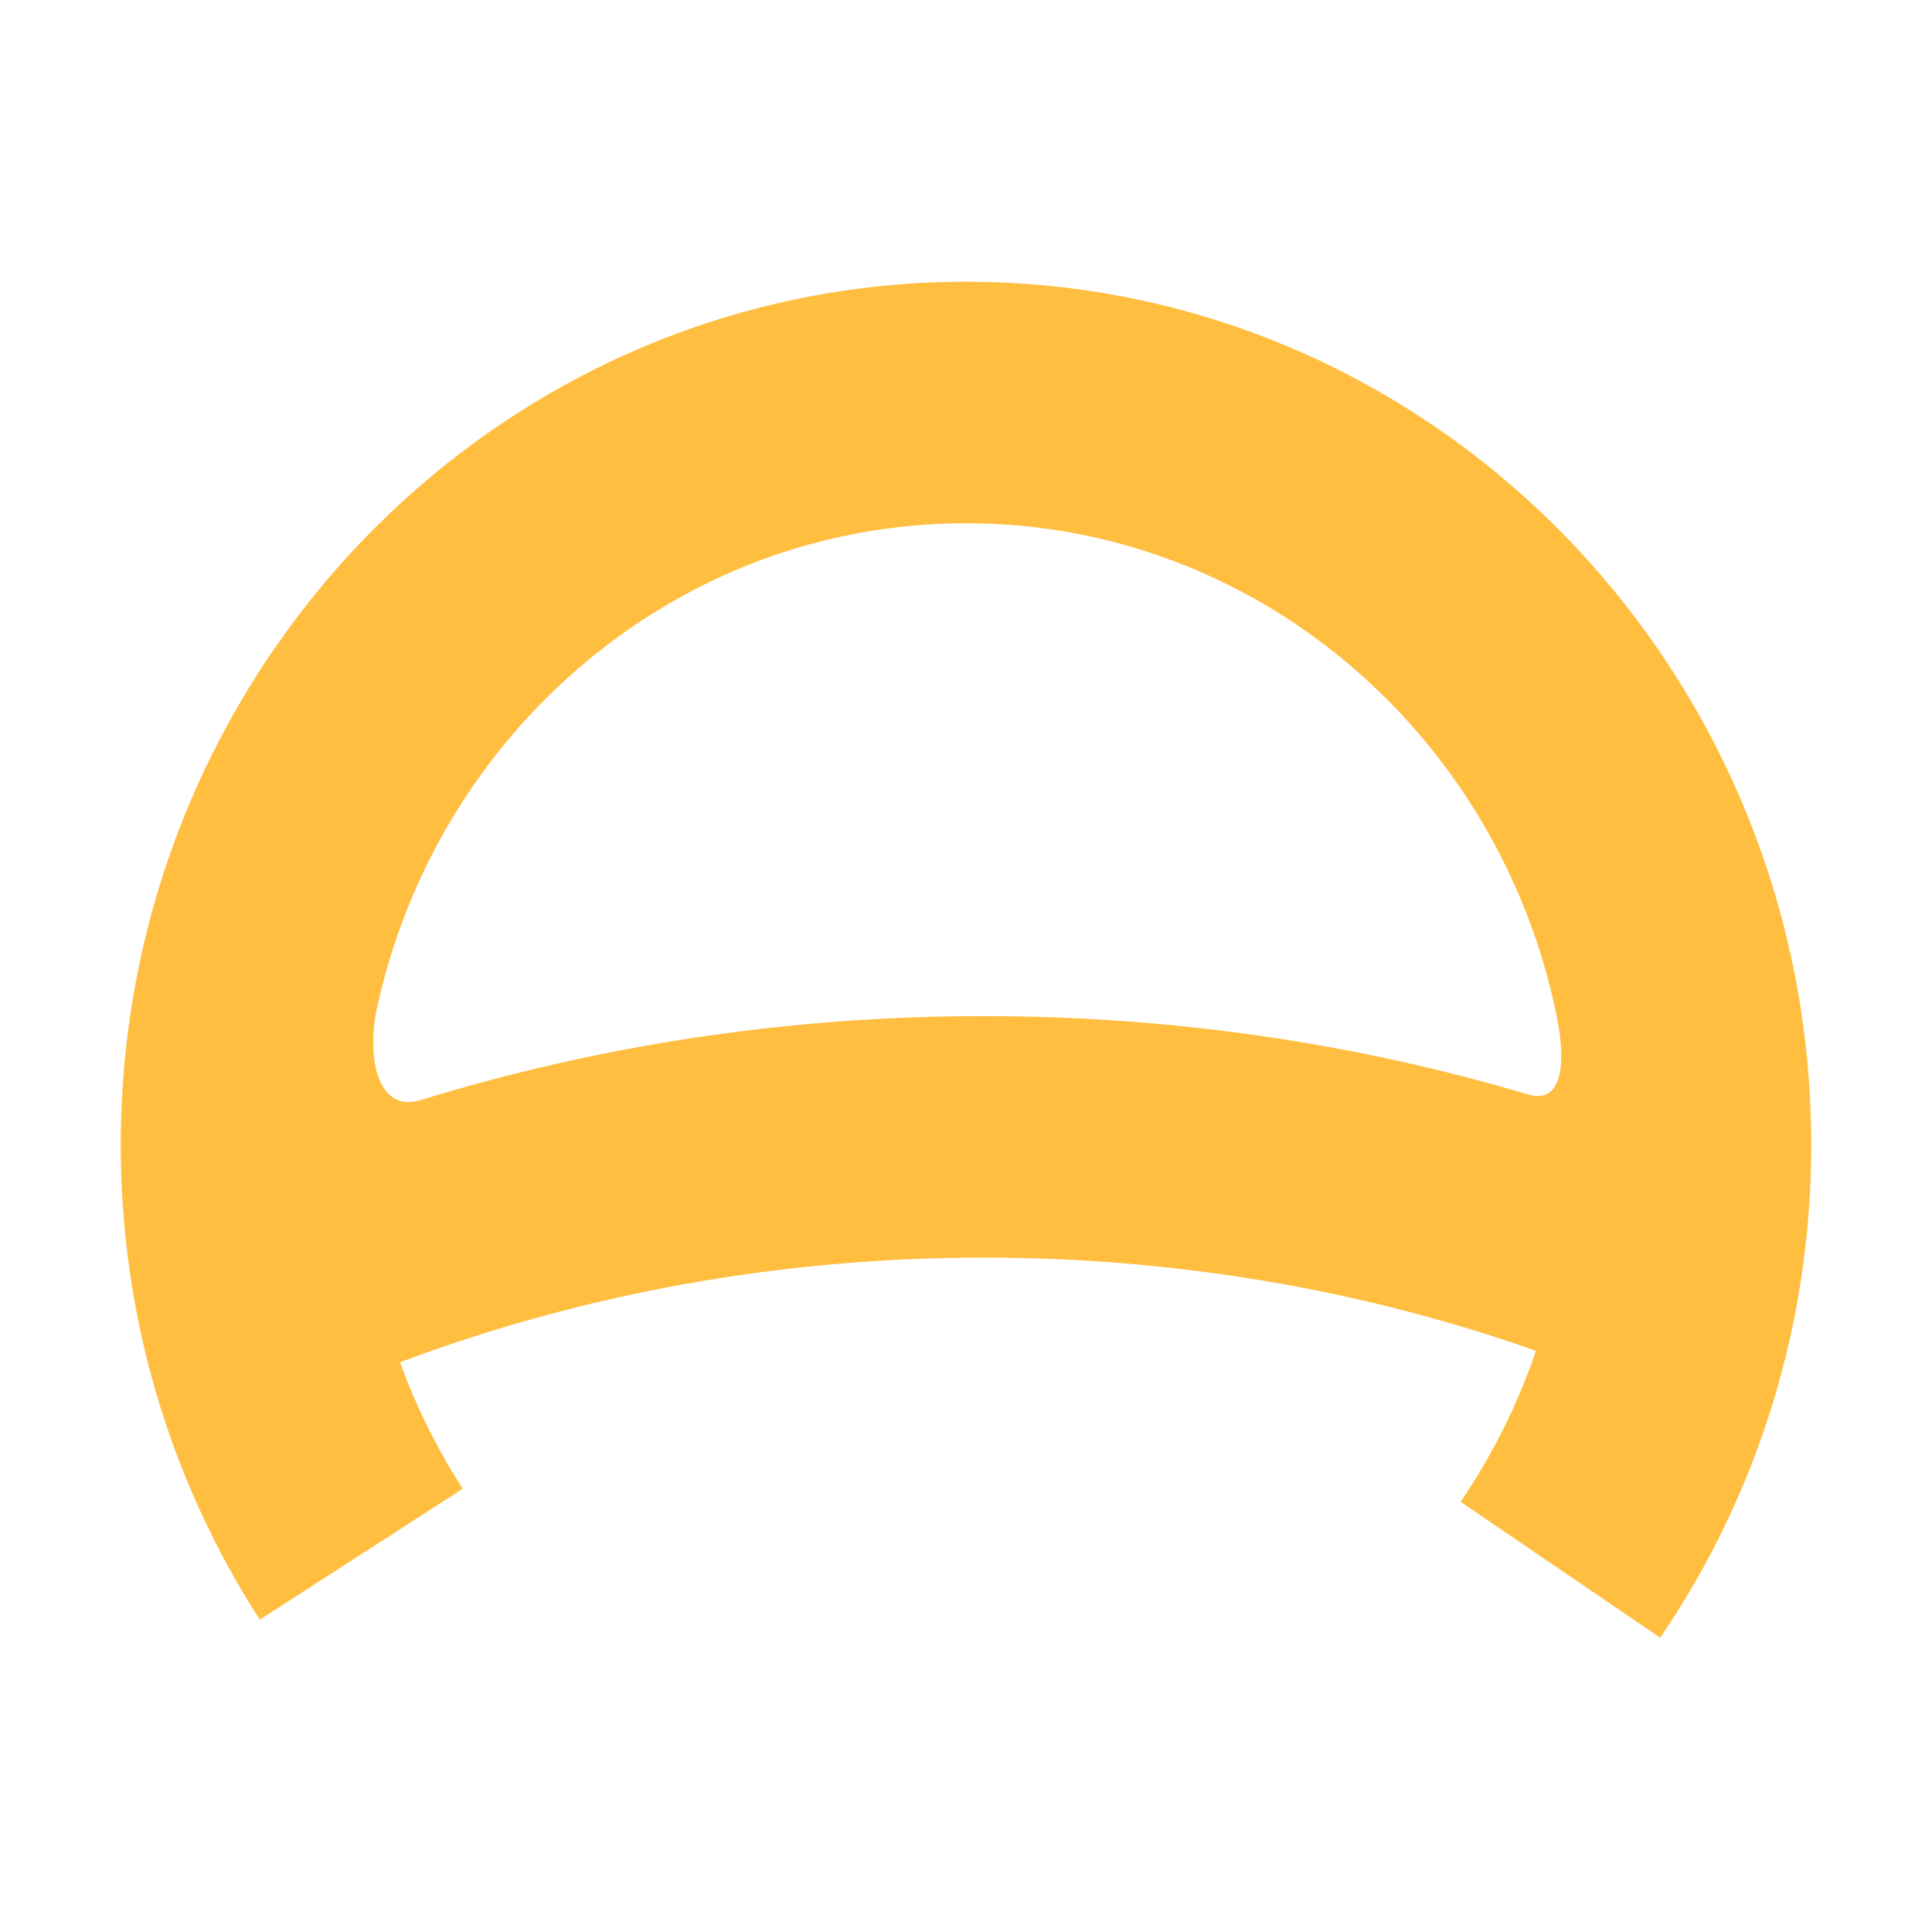 <?xml version="1.0" encoding="UTF-8"?><svg width="24" height="24" viewBox="0 0 48 48" fill="none" xmlns="http://www.w3.org/2000/svg"><path fill-rule="evenodd" clip-rule="evenodd" d="M38.161 33.56C33.844 32.039 29.209 31.245 24.442 31.245C19.383 31.245 14.475 32.14 9.94 33.845C10.338 34.947 10.86 36.001 11.497 36.987L6.455 40.24C4.213 36.766 3 32.695 3 28.449C3 16.619 12.385 7 24 7C35.615 7 45 16.619 45 28.449C45 32.883 43.677 37.123 41.247 40.689L36.288 37.311C37.08 36.15 37.709 34.889 38.161 33.56ZM38.599 24.884C37.035 18.061 31.081 13 24 13C16.828 13 10.812 18.192 9.343 25.149C9.106 26.479 9.466 27.636 10.454 27.331C14.907 25.958 19.619 25.245 24.442 25.245C29.099 25.245 33.654 25.91 37.974 27.194C38.828 27.447 38.955 26.377 38.615 24.968C38.608 24.937 38.602 24.909 38.599 24.884Z" fill="#ffbe40"/></svg>